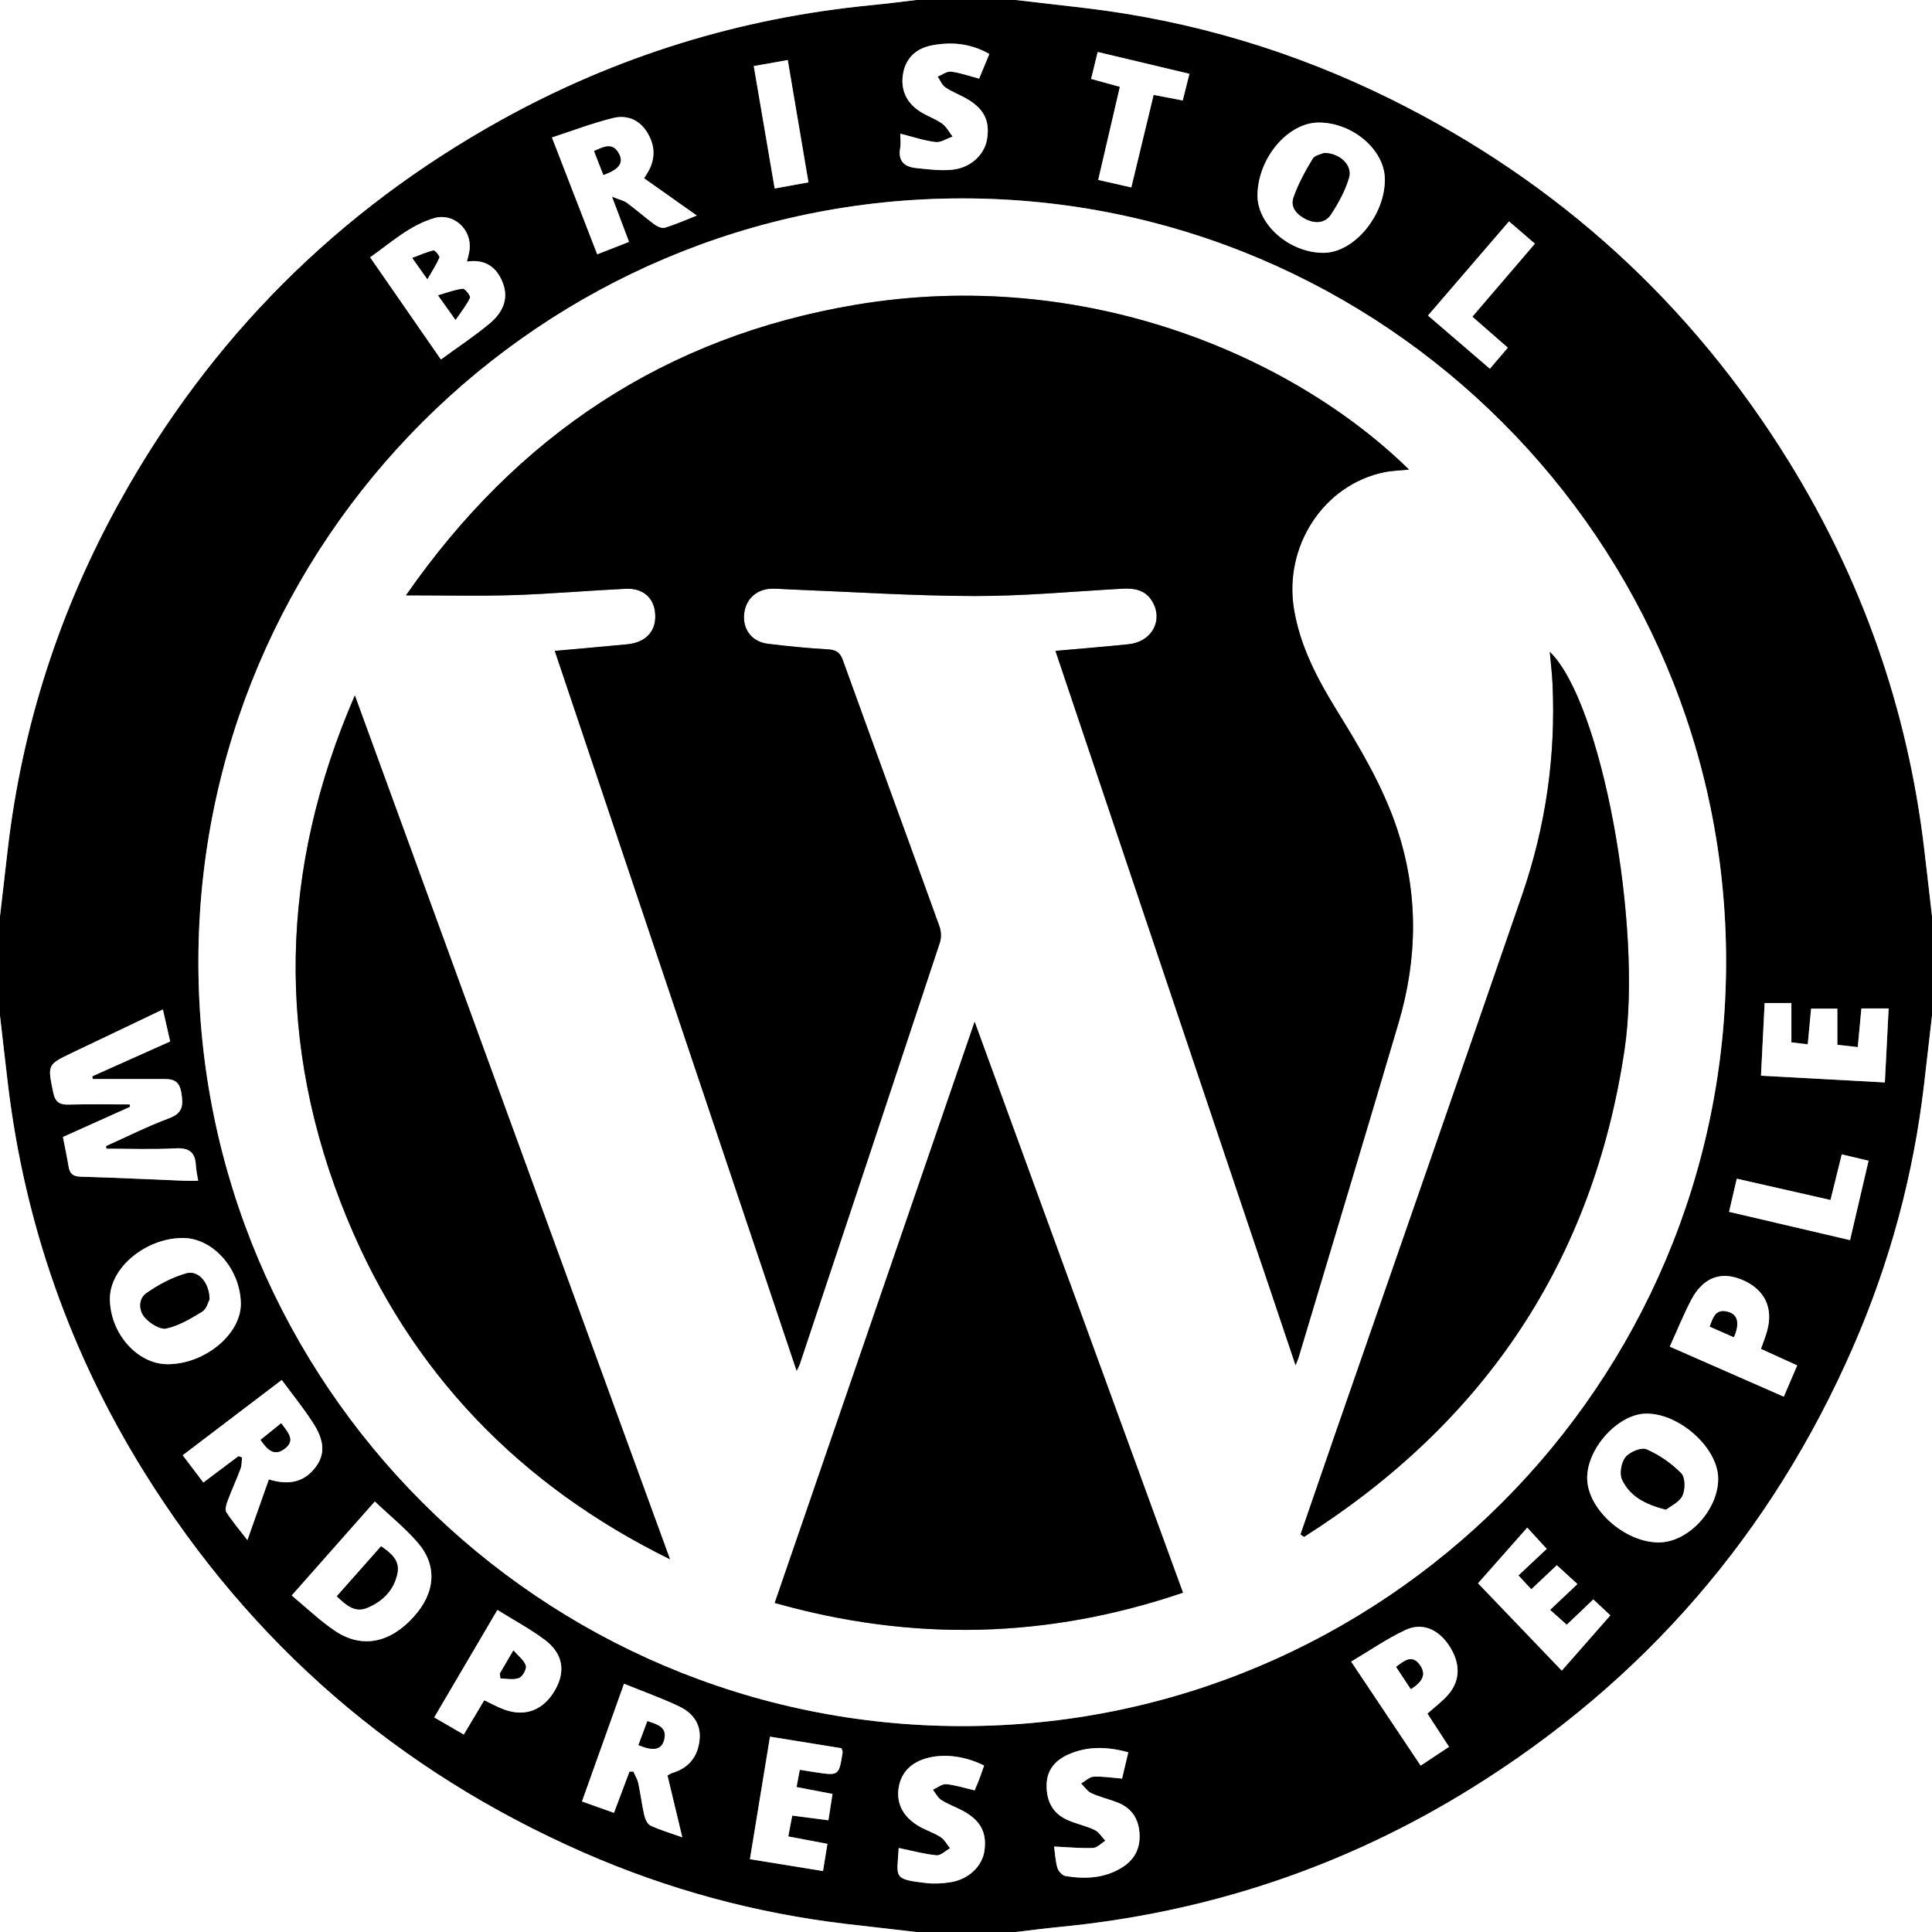 <?xml version="1.0" encoding="utf-8"?>
<!-- Generator: Adobe Illustrator 16.0.0, SVG Export Plug-In . SVG Version: 6.00 Build 0)  -->
<!DOCTYPE svg PUBLIC "-//W3C//DTD SVG 1.1//EN" "http://www.w3.org/Graphics/SVG/1.1/DTD/svg11.dtd">
<svg version="1.1" id="Layer_1" xmlns="http://www.w3.org/2000/svg" xmlns:xlink="http://www.w3.org/1999/xlink" x="0px" y="0px"
	 width="421.612px" height="421.612px" viewBox="0 0 421.612 421.612" enable-background="new 0 0 421.612 421.612"
	 xml:space="preserve">
<rect x="0" y="0" width="421.612" height="421.612" fill="#808080" stroke="none"/>
<g>
	<path d="M199.952,0c7.236,0,14.473,0,21.709,0c4.985,0.577,9.972,1.144,14.957,1.731c23.537,2.774,45.919,9.482,67.126,20.017
		c36.354,18.059,65.257,44.396,86.6,78.9c16.026,25.908,25.913,54.044,29.537,84.334c0.596,4.987,1.155,9.979,1.731,14.97
		c0,7.236,0,14.472,0,21.708c-0.577,4.99-1.151,9.98-1.73,14.97c-2.31,19.868-7.485,38.985-15.477,57.296
		c-17.8,40.783-45.646,72.981-83.457,96.417c-27.508,17.05-57.475,27.045-89.712,30.165c-3.198,0.311-6.384,0.734-9.575,1.104
		c-7.236,0-14.473,0-21.709,0c-5.08-0.584-10.163-1.155-15.241-1.755c-19.862-2.347-38.98-7.53-57.278-15.55
		c-40.56-17.779-72.628-45.496-96.004-83.105c-16.136-25.961-26.05-54.187-29.694-84.572C1.136,231.643,0.577,226.65,0,221.66
		c0-7.236,0-14.472,0-21.708c0.576-4.99,1.14-9.982,1.73-14.97c3.166-26.755,11.325-51.935,24.363-75.469
		c19.763-35.672,47.519-63.482,83.186-83.279c25.259-14.02,52.325-22.363,81.098-25.128C193.574,0.797,196.76,0.371,199.952,0z
		 M209.941,376.68c92.011,0.037,166.59-74.494,166.738-166.631c0.148-91.866-74.658-166.726-166.633-166.751
		c-91.969-0.026-166.726,74.681-166.751,166.642C43.27,301.931,117.939,376.643,209.941,376.68z M23.204,250.676
		c-0.022-0.192-0.045-0.385-0.067-0.578c4.55-2.037,9.018-4.297,13.68-6.033c3.002-1.117,3.217-2.637,2.769-5.525
		c-0.506-3.268-2.448-3.064-4.649-3.066c-4.898-0.006-9.796-0.002-14.694-0.002c-0.035-0.199-0.07-0.398-0.104-0.598
		c5.647-2.525,11.294-5.051,16.993-7.601c-0.562-2.474-1.051-4.624-1.586-6.978c-6.807,3.246-13.227,6.306-19.644,9.37
		c-5.649,2.698-5.527,2.676-4.292,8.717c0.445,2.178,1.421,2.715,3.44,2.664c4.415-0.112,8.834-0.034,13.252-0.034
		c0.026,0.176,0.053,0.354,0.079,0.529c-4.874,2.191-9.748,4.381-14.643,6.581c0.446,2.313,0.88,4.347,1.218,6.396
		c0.251,1.519,0.893,2.215,2.595,2.263c7.602,0.214,15.199,0.589,22.798,0.894c0.925,0.037,1.853,0.005,2.9,0.005
		c-0.208-1.327-0.466-2.35-0.511-3.382c-0.13-3.011-1.625-3.854-4.571-3.694C33.192,250.871,28.193,250.676,23.204,250.676z
		 M39.875,270.162c-8.144,0.029-15.929,6.542-15.892,13.297c0.04,7.537,6.027,14.283,12.643,14.246
		c8.147-0.047,16.021-6.604,15.929-13.265C52.449,276.902,46.443,270.139,39.875,270.162z M96.217,78.442
		c3.677-2.686,7.32-5.08,10.643-7.856c2.667-2.228,4.271-5.179,2.872-8.838c-1.345-3.517-3.904-5.257-7.84-4.659
		c0.224-0.986,0.487-1.796,0.582-2.626c0.51-4.424-3.517-8.106-7.746-6.854c-5.36,1.587-9.414,5.354-13.956,8.547
		C86,63.699,91.016,70.937,96.217,78.442z M287.817,26.745c-6.767-0.014-13.345,7.776-13.4,15.87
		c-0.044,6.458,7.077,12.626,14.497,12.556c6.625-0.063,13.381-8.247,13.294-16.104C302.138,32.7,295.202,26.761,287.817,26.745z
		 M362.044,336.595c6.396-0.042,12.93-7.092,12.906-13.927c-0.022-6.685-8.48-14.294-15.759-14.178
		c-6.127,0.098-12.94,7.637-12.827,14.193C346.481,329.416,354.627,336.644,362.044,336.595z M81.792,327.669
		c-6.135,6.938-12.022,13.595-18.133,20.505c3.249,2.69,6.125,5.486,9.397,7.692c5.874,3.957,12.032,2.72,17.233-3.048
		c4.718-5.231,5.217-11.151,0.878-16.166C88.404,333.459,85.063,330.766,81.792,327.669z M130.327,55.497
		c2.493-0.976,4.657-1.824,6.937-2.717c-1.216-3.229-2.306-6.124-3.715-9.863c1.581,0.635,2.547,0.823,3.264,1.35
		c2.065,1.52,3.991,3.229,6.057,4.748c0.608,0.446,1.612,0.867,2.243,0.674c2.201-0.672,4.319-1.619,6.95-2.65
		c-4.14-2.927-7.815-5.525-11.503-8.132c0.421-0.688,0.679-1.08,0.909-1.488c1.647-2.933,1.467-5.819-0.295-8.623
		c-1.738-2.765-4.491-3.757-7.415-3.032c-4.454,1.104-8.77,2.76-13.312,4.236C123.844,38.766,127.023,46.971,130.327,55.497z
		 M148.893,400.946c-1.171-4.892-2.194-9.164-3.23-13.493c0.483-0.25,0.789-0.473,1.13-0.577c3.458-1.057,5.387-3.399,5.846-6.955
		c0.472-3.651-1.425-6.108-4.447-7.547c-3.819-1.817-7.827-3.238-12.016-4.937c-3.136,8.779-6.116,17.122-9.174,25.685
		c2.545,0.906,4.714,1.679,6.981,2.486c1.226-3.259,2.303-6.122,3.379-8.985c0.285-0.011,0.569-0.021,0.854-0.032
		c0.368,0.848,0.885,1.662,1.075,2.547c0.498,2.318,0.775,4.686,1.308,6.994c0.192,0.832,0.684,1.936,1.353,2.252
		C143.969,399.336,146.14,399.963,148.893,400.946z M52.056,317.755c0.258,0.099,0.515,0.197,0.773,0.296
		c-0.102,0.83-0.05,1.719-0.335,2.479c-0.898,2.397-1.972,4.729-2.869,7.128c-0.274,0.732-0.559,1.833-0.215,2.359
		c1.314,2.017,2.882,3.869,4.58,6.074c1.676-4.744,3.173-8.984,4.681-13.254c4.254,1.326,7.701,0.686,10.248-2.731
		c2.547-3.419,1.255-6.743-0.728-9.789c-2.011-3.088-4.342-5.969-6.705-9.173c-7.299,5.55-14.371,10.926-21.612,16.431
		c1.581,2.086,2.985,3.939,4.504,5.944c1.415-1.065,2.618-1.974,3.823-2.879C49.484,319.677,50.771,318.717,52.056,317.755z
		 M311.499,373.953c1.557-1.395,3.177-2.591,4.479-4.065c2.816-3.188,2.774-7.113,0.101-10.999
		c-2.337-3.395-5.782-4.866-9.397-3.169c-4.061,1.907-7.798,4.505-11.823,6.889c5.232,7.828,10.128,15.154,15.168,22.695
		c2.099-1.393,4.04-2.681,6.188-4.105C314.562,378.66,313.026,376.301,311.499,373.953z M364.386,293.868
		c8.464,3.715,16.579,7.277,24.881,10.921c1.042-2.434,1.955-4.562,2.923-6.819c-2.766-1.261-5.243-2.39-7.905-3.604
		c0.478-1.374,0.97-2.591,1.323-3.845c1.453-5.156-0.524-9.184-5.478-11.252c-4.62-1.93-8.519-0.465-11.082,4.436
		C367.386,286.881,366.044,290.223,364.386,293.868z M105.671,371.04c1.624,0.764,2.948,1.511,4.356,2.026
		c4.601,1.684,8.581,0.127,11.098-4.248c2.377-4.129,1.72-8.041-2.325-11.03c-3.168-2.342-6.673-4.227-10.255-6.454
		c-4.687,7.973-9.177,15.611-13.783,23.446c2.261,1.312,4.268,2.478,6.447,3.743C102.756,375.929,104.153,373.585,105.671,371.04z
		 M174.531,386.217c1.204,0.19,2.297,0.369,3.391,0.535c5.152,0.78,5.154,0.779,5.962-4.381c0.025-0.162-0.096-0.347-0.251-0.861
		c-5.035-0.815-10.215-1.654-15.601-2.525c-1.493,9.111-2.913,17.778-4.38,26.736c5.498,0.893,10.604,1.721,15.945,2.588
		c0.349-2.142,0.646-3.961,0.968-5.936c-2.987-0.565-5.726-1.083-8.542-1.615c0.311-1.646,0.57-3.019,0.859-4.549
		c2.652,0.344,5.156,0.668,7.899,1.023c0.318-2.055,0.599-3.861,0.891-5.749c-2.812-0.539-5.301-1.017-7.843-1.504
		C174.075,388.663,174.28,387.562,174.531,386.217z M196.124,403.281c-0.371,6.425-1.458,6.83,6.187,7.663
		c1.679,0.184,3.433,0.065,5.11-0.193c3.94-0.608,6.946-3.497,7.411-6.895c0.551-4.021-0.896-6.679-4.835-8.753
		c-1.511-0.797-3.148-1.377-4.579-2.291c-0.776-0.496-1.238-1.484-1.842-2.251c0.975-0.433,1.988-1.293,2.916-1.209
		c2.035,0.185,4.027,0.846,6.198,1.351c0.369-0.894,0.746-1.747,1.076-2.617c0.355-0.935,0.67-1.886,0.988-2.793
		c-3.679-1.854-7.794-2.518-11.27-1.894c-4.28,0.769-6.839,3.134-7.389,6.83c-0.525,3.54,1.173,6.561,4.875,8.541
		c1.421,0.76,2.993,1.271,4.326,2.152c0.84,0.557,1.365,1.59,2.031,2.409c-0.989,0.546-2.03,1.629-2.957,1.538
		C201.667,404.606,199.01,403.873,196.124,403.281z M333.285,333.366c-3.632,4.108-7.088,8.018-10.738,12.146
		c5.591,5.832,11.747,12.253,18.276,19.064c3.662-4.169,7.099-8.081,10.596-12.062c-0.804-0.753-2.161-2.023-3.72-3.482
		c-1.817,1.735-3.791,3.621-5.789,5.528c-1.198-1.068-2.311-2.06-3.64-3.245c2.135-2.018,3.972-3.753,5.964-5.635
		c-1.625-1.486-2.99-2.734-4.495-4.112c-1.787,1.685-3.629,3.42-5.574,5.254c-0.975-1.053-1.78-1.923-2.801-3.025
		c2.196-2.06,4.188-3.928,6.176-5.79C336.121,336.459,334.85,335.072,333.285,333.366z M385.089,218.885
		c-0.271,5.396-0.529,10.551-0.795,15.859c9.272,0.505,18.042,0.981,27.029,1.47c0.287-5.628,0.552-10.784,0.826-16.149
		c-2.226,0-3.984,0-5.944,0c-0.257,2.74-0.512,5.449-0.793,8.439c-1.582-0.177-3.012-0.337-4.455-0.498c0-2.779,0-5.219,0-7.888
		c-1.964,0-3.789,0-5.726,0c-0.249,2.638-0.484,5.144-0.734,7.784c-1.37-0.166-2.468-0.3-3.572-0.434c0-2.985,0-5.695,0-8.584
		C388.975,218.885,387.205,218.885,385.089,218.885z M215.896,11.786c-4.055-2.328-8.271-2.708-12.553-1.881
		c-3.194,0.616-5.538,2.525-6.217,5.915c-0.716,3.572,0.583,6.582,3.734,8.569c1.521,0.959,3.288,1.55,4.742,2.59
		c0.949,0.679,1.536,1.865,2.285,2.824c-1.244,0.431-2.543,1.334-3.72,1.195c-2.495-0.294-4.927-1.132-7.698-1.826
		c0,1.116,0.152,2.165-0.028,3.152c-0.517,2.83,0.94,4.086,3.449,4.343c2.632,0.27,5.322,0.636,7.925,0.365
		c4.062-0.423,7.047-3.316,7.588-6.681c0.666-4.142-0.746-6.797-4.853-9.04c-1.417-0.774-2.96-1.35-4.272-2.265
		c-0.736-0.514-1.118-1.536-1.659-2.329c0.975-0.391,2.001-1.198,2.915-1.086c2.02,0.248,3.983,0.958,6.137,1.524
		C214.43,15.324,215.147,13.59,215.896,11.786z M246.221,382.396c-4.63-1.269-8.931-1.371-13.09,0.479
		c-2.873,1.278-4.743,3.41-4.736,6.818c0.007,3.481,1.395,6.104,4.631,7.507c1.908,0.827,3.997,1.254,5.866,2.15
		c0.934,0.447,1.556,1.543,2.319,2.344c-0.896,0.553-1.773,1.54-2.688,1.575c-2.705,0.104-5.425-0.167-8.49-0.308
		c0.217,1.554,0.282,3.16,0.72,4.657c0.209,0.717,1.052,1.648,1.729,1.764c4.409,0.751,8.75,0.519,12.63-2.016
		c2.814-1.838,3.897-4.565,3.502-7.885c-0.36-3.024-2.005-5.084-4.819-6.164c-1.857-0.714-3.824-1.17-5.626-1.995
		c-0.886-0.407-1.507-1.393-2.247-2.116c0.91-0.521,1.8-1.438,2.734-1.485c2.027-0.102,4.078,0.241,6.209,0.409
		C245.316,386.217,245.728,384.48,246.221,382.396z M259.562,16.108c-6.859-1.633-13.354-3.179-20.018-4.765
		c-0.512,2.097-0.95,3.898-1.434,5.877c2.205,0.608,4.175,1.151,6.273,1.729c-1.597,6.864-3.146,13.526-4.725,20.312
		c2.659,0.604,4.838,1.099,7.222,1.641c1.666-6.905,3.257-13.502,4.87-20.193c2.197,0.421,4.197,0.804,6.352,1.216
		C258.601,19.938,259.032,18.216,259.562,16.108z M377.328,264.451c8.956,2.096,17.562,4.109,26.399,6.176
		c1.395-5.984,2.694-11.559,4.039-17.326c-2.132-0.504-3.917-0.927-5.848-1.383c-0.838,3.392-1.603,6.488-2.458,9.949
		c-6.882-1.562-13.624-3.092-20.452-4.641C378.413,259.79,377.923,261.896,377.328,264.451z M321.304,69.116
		c4.673-5.454,9.098-10.62,13.652-15.937c-1.966-1.694-3.732-3.215-5.65-4.867c-5.972,6.939-11.767,13.672-17.686,20.549
		c4.613,3.963,8.979,7.713,13.509,11.604c1.421-1.665,2.622-3.071,3.915-4.587C326.391,73.559,323.976,71.449,321.304,69.116z
		 M164.493,14.42c1.542,9.033,3.045,17.835,4.56,26.712c2.695-0.49,4.907-0.893,7.372-1.341c-1.521-8.984-3.001-17.728-4.517-26.687
		C169.314,13.564,167.025,13.971,164.493,14.42z"/>
	<path fill-rule="evenodd" clip-rule="evenodd" fill="#FFFFFF" d="M221.661,421.612c3.191-0.37,6.377-0.794,9.575-1.104
		c32.237-3.12,62.204-13.115,89.712-30.165c37.811-23.436,65.657-55.634,83.457-96.417c7.991-18.311,13.167-37.428,15.477-57.296
		c0.579-4.989,1.153-9.979,1.73-14.97c0,66.604,0,133.207,0,199.952C354.962,421.612,288.312,421.612,221.661,421.612z"/>
	<path fill-rule="evenodd" clip-rule="evenodd" fill="#FFFFFF" d="M199.952,0c-3.192,0.371-6.378,0.797-9.576,1.105
		c-28.773,2.765-55.839,11.108-81.098,25.128C73.612,46.03,45.855,73.841,26.093,109.513C13.055,133.047,4.896,158.226,1.73,184.981
		c-0.59,4.988-1.154,9.98-1.73,14.97C0,133.349,0,66.746,0,0C66.65,0,133.301,0,199.952,0z"/>
	<path fill-rule="evenodd" clip-rule="evenodd" fill="#FFFFFF" d="M0,221.66c0.577,4.99,1.136,9.982,1.734,14.97
		c3.644,30.386,13.558,58.611,29.694,84.572c23.376,37.609,55.444,65.326,96.004,83.105c18.297,8.02,37.416,13.203,57.278,15.55
		c5.079,0.6,10.161,1.171,15.241,1.755c-66.603,0-133.206,0-199.952,0C0,354.962,0,288.312,0,221.66z"/>
	<path fill-rule="evenodd" clip-rule="evenodd" fill="#FFFFFF" d="M421.612,199.952c-0.576-4.99-1.136-9.982-1.731-14.97
		c-3.624-30.29-13.511-58.426-29.537-84.334c-21.343-34.504-50.246-60.841-86.6-78.9c-21.207-10.535-43.589-17.243-67.126-20.017
		c-4.985-0.587-9.972-1.155-14.957-1.731c66.65,0,133.301,0,199.951,0C421.612,66.65,421.612,133.301,421.612,199.952z"/>
	<path fill-rule="evenodd" clip-rule="evenodd" fill="#FFFFFF" d="M209.941,376.68c-92.002-0.037-166.671-74.749-166.646-166.741
		c0.025-91.961,74.782-166.668,166.751-166.642c91.975,0.026,166.782,74.886,166.633,166.751
		C376.531,302.186,301.952,376.717,209.941,376.68z M282.729,297.923c0.419-1.087,0.567-1.407,0.668-1.743
		c7.275-24.305,14.605-48.592,21.795-72.922c4.177-14.133,4.369-28.304-0.319-42.404c-3.087-9.285-8.079-17.594-13.173-25.863
		c-4.2-6.821-7.929-13.852-9.297-21.909c-2.348-13.836,6.424-27.318,19.695-30.029c1.725-0.352,3.516-0.381,5.386-0.572
		c-25.182-24.7-70.613-44.366-120.66-35.992c-41.596,6.96-74.008,28.559-98.227,63.429c8.221,0,15.819,0.189,23.403-0.051
		c8.178-0.259,16.34-0.984,24.515-1.378c3.689-0.178,6.048,1.83,6.424,5.073c0.458,3.952-1.799,6.619-6.056,7.038
		c-5.169,0.508-10.346,0.946-15.817,1.441c17.602,52.39,35.128,104.554,52.781,157.094c0.375-0.795,0.574-1.123,0.693-1.479
		c10.208-30.648,20.421-61.296,30.564-91.966c0.349-1.057,0.293-2.459-0.087-3.515c-7-19.396-14.102-38.754-21.103-58.149
		c-0.626-1.735-1.541-2.225-3.302-2.325c-4.366-0.248-8.729-0.674-13.07-1.214c-3.323-0.414-5.331-2.934-5.185-6.096
		c0.159-3.442,2.591-5.851,6.052-5.921c1.234-0.025,2.472,0.099,3.708,0.146c13.502,0.525,27.003,1.423,40.506,1.453
		c10.738,0.023,21.479-0.998,32.217-1.595c2.726-0.152,5.154,0.242,6.655,2.844c2.387,4.136-0.175,8.752-5.211,9.27
		c-5.19,0.534-10.394,0.949-15.96,1.45C247.741,193.841,265.106,245.498,282.729,297.923z M258.152,347.561
		c-15.17-41.57-30.18-82.707-45.461-124.582c-14.703,42.742-29.137,84.704-43.624,126.82
		C199.264,358.35,228.756,357.569,258.152,347.561z M77.436,151.76c-16.451,37.925-17.382,76.066-1.695,114.127
		c13.865,33.643,37.708,58.264,70.461,74.381C123.28,277.432,100.358,214.596,77.436,151.76z M283.812,334.858
		c0.259,0.173,0.518,0.347,0.776,0.521c39.207-24.896,63.017-59.953,69.925-106.29c4.014-26.922-5.006-75.988-16.31-86.841
		c0.212,2.414,0.492,4.677,0.598,6.949c0.731,15.76-1.482,31.137-6.61,46.023c-13.607,39.505-27.373,78.956-41.07,118.43
		C288.67,320.714,286.248,327.788,283.812,334.858z"/>
	<path fill-rule="evenodd" clip-rule="evenodd" fill="#FFFFFF" d="M23.204,250.676c4.989,0,9.988,0.195,14.963-0.073
		c2.946-0.159,4.441,0.684,4.571,3.694c0.045,1.032,0.303,2.055,0.511,3.382c-1.047,0-1.975,0.032-2.9-0.005
		c-7.599-0.305-15.196-0.68-22.798-0.894c-1.703-0.048-2.344-0.744-2.595-2.263c-0.338-2.049-0.772-4.082-1.218-6.396
		c4.895-2.2,9.769-4.39,14.643-6.581c-0.026-0.176-0.053-0.354-0.079-0.529c-4.418,0-8.837-0.078-13.252,0.034
		c-2.019,0.051-2.996-0.486-3.44-2.664c-1.235-6.041-1.357-6.019,4.292-8.717c6.417-3.064,12.836-6.124,19.644-9.37
		c0.535,2.354,1.024,4.504,1.586,6.978c-5.699,2.55-11.346,5.075-16.993,7.601c0.035,0.199,0.07,0.398,0.104,0.598
		c4.898,0,9.796-0.004,14.694,0.002c2.201,0.002,4.144-0.201,4.649,3.066c0.448,2.889,0.233,4.408-2.769,5.525
		c-4.663,1.736-9.13,3.996-13.68,6.033C23.159,250.291,23.182,250.483,23.204,250.676z"/>
	<path fill-rule="evenodd" clip-rule="evenodd" fill="#FFFFFF" d="M39.875,270.162c6.568-0.023,12.574,6.74,12.68,14.278
		c0.093,6.661-7.781,13.218-15.929,13.265c-6.616,0.037-12.603-6.709-12.643-14.246C23.946,276.704,31.731,270.191,39.875,270.162z
		 M45.729,283.538c-0.059-3.654-2.463-6.397-5.063-5.659c-3.079,0.875-6.075,2.467-8.713,4.312c-1.794,1.254-1.703,3.83-0.285,5.398
		c1.117,1.236,3.298,2.621,4.636,2.315c2.761-0.63,5.381-2.173,7.837-3.696C45.089,285.621,45.437,284.064,45.729,283.538z"/>
	<path fill-rule="evenodd" clip-rule="evenodd" fill="#FFFFFF" d="M96.217,78.442C91.016,70.937,86,63.699,80.772,56.156
		c4.542-3.194,8.596-6.96,13.956-8.547c4.229-1.252,8.256,2.43,7.746,6.854c-0.095,0.83-0.358,1.64-0.582,2.626
		c3.936-0.599,6.495,1.142,7.84,4.659c1.399,3.659-0.206,6.61-2.872,8.838C103.537,73.362,99.894,75.756,96.217,78.442z
		 M99.416,69.795c1.271-1.873,2.398-3.256,3.133-4.824c0.168-0.359-1.083-1.989-1.562-1.938c-1.702,0.183-3.353,0.84-5.379,1.42
		C97.034,66.456,97.997,67.805,99.416,69.795z M93.262,60.918c1.141-1.997,2.021-3.298,2.596-4.723
		c0.126-0.314-0.946-1.593-1.26-1.521c-1.509,0.343-2.947,0.997-4.616,1.617C91.113,57.886,91.862,58.943,93.262,60.918z"/>
	<path fill-rule="evenodd" clip-rule="evenodd" fill="#FFFFFF" d="M287.817,26.745c7.385,0.016,14.32,5.955,14.391,12.322
		c0.087,7.857-6.669,16.041-13.294,16.104c-7.42,0.07-14.541-6.098-14.497-12.556C274.473,34.521,281.051,26.731,287.817,26.745z
		 M288.975,33.376c-0.565,0.27-2.022,0.482-2.502,1.281c-1.62,2.7-3.187,5.507-4.2,8.469c-0.728,2.124,0.79,3.768,2.774,4.73
		c2.054,0.998,4.179,0.792,5.385-1.038c1.636-2.481,3.117-5.203,3.954-8.032C295.182,36.097,292.442,33.423,288.975,33.376z"/>
	<path fill-rule="evenodd" clip-rule="evenodd" fill="#FFFFFF" d="M362.044,336.595c-7.417,0.049-15.562-7.179-15.68-13.911
		c-0.113-6.557,6.7-14.096,12.827-14.193c7.278-0.116,15.736,7.493,15.759,14.178C374.974,329.503,368.439,336.553,362.044,336.595z
		 M363.564,329.436c0.995-0.793,2.911-1.631,3.579-3.054c0.634-1.351,0.624-3.97-0.271-4.88c-2.124-2.158-4.781-4-7.555-5.208
		c-1.132-0.492-3.659,0.556-4.573,1.69c-0.927,1.152-1.367,3.612-0.76,4.909C355.631,326.405,358.865,328.28,363.564,329.436z"/>
	<path fill-rule="evenodd" clip-rule="evenodd" fill="#FFFFFF" d="M81.792,327.669c3.271,3.097,6.613,5.79,9.375,8.983
		c4.339,5.015,3.84,10.935-0.878,16.166c-5.201,5.768-11.359,7.005-17.233,3.048c-3.273-2.206-6.149-5.002-9.397-7.692
		C69.769,341.264,75.656,334.606,81.792,327.669z M73.495,348.35c2.069,1.944,3.936,3.652,6.688,2.496
		c3.405-1.43,5.853-3.922,6.552-7.617c0.512-2.704-1.377-4.288-3.571-5.783C79.963,341.055,76.836,344.581,73.495,348.35z"/>
	<path fill-rule="evenodd" clip-rule="evenodd" fill="#FFFFFF" d="M130.327,55.497c-3.304-8.526-6.483-16.73-9.88-25.498
		c4.542-1.476,8.859-3.132,13.312-4.236c2.924-0.725,5.677,0.268,7.415,3.032c1.762,2.804,1.942,5.69,0.295,8.623
		c-0.23,0.409-0.488,0.801-0.909,1.488c3.688,2.607,7.364,5.205,11.503,8.132c-2.631,1.031-4.749,1.978-6.95,2.65
		c-0.631,0.193-1.635-0.228-2.243-0.674c-2.066-1.519-3.992-3.228-6.057-4.748c-0.716-0.527-1.683-0.715-3.264-1.35
		c1.409,3.739,2.499,6.634,3.715,9.863C134.984,53.672,132.819,54.521,130.327,55.497z M131.688,38.183
		c3.378-1.238,4.421-2.608,3.401-4.583c-1.37-2.654-3.35-1.567-5.444-0.635C130.354,34.773,131.022,36.481,131.688,38.183z"/>
	<path fill-rule="evenodd" clip-rule="evenodd" fill="#FFFFFF" d="M148.893,400.946c-2.753-0.983-4.924-1.61-6.941-2.562
		c-0.668-0.316-1.16-1.42-1.353-2.252c-0.533-2.309-0.81-4.676-1.308-6.994c-0.19-0.885-0.708-1.699-1.075-2.547
		c-0.285,0.011-0.569,0.021-0.854,0.032c-1.077,2.863-2.154,5.727-3.379,8.985c-2.267-0.808-4.436-1.58-6.981-2.486
		c3.059-8.562,6.039-16.905,9.174-25.685c4.188,1.698,8.196,3.119,12.016,4.937c3.022,1.438,4.918,3.896,4.447,7.547
		c-0.459,3.556-2.389,5.898-5.846,6.955c-0.341,0.104-0.647,0.327-1.13,0.577C146.699,391.782,147.722,396.055,148.893,400.946z
		 M139.336,380.822c3.196,1.345,4.934,1.036,5.53-0.98c0.87-2.939-1.375-3.484-3.586-4.231
		C140.639,377.329,140.017,378.997,139.336,380.822z"/>
	<path fill-rule="evenodd" clip-rule="evenodd" fill="#FFFFFF" d="M52.056,317.755c-1.285,0.962-2.571,1.922-3.855,2.886
		c-1.206,0.905-2.409,1.813-3.823,2.879c-1.519-2.005-2.923-3.858-4.504-5.944c7.241-5.505,14.312-10.881,21.612-16.431
		c2.363,3.204,4.694,6.085,6.705,9.173c1.983,3.046,3.275,6.37,0.728,9.789c-2.547,3.417-5.994,4.058-10.248,2.731
		c-1.508,4.27-3.005,8.51-4.681,13.254c-1.698-2.205-3.266-4.058-4.58-6.074c-0.343-0.526-0.059-1.627,0.215-2.359
		c0.897-2.398,1.971-4.73,2.869-7.128c0.285-0.761,0.233-1.649,0.335-2.479C52.571,317.952,52.313,317.854,52.056,317.755z
		 M61.368,310.593c-1.645,1.325-3.059,2.465-4.501,3.627c1.468,2.122,2.957,3.66,5.235,1.938
		C64.588,314.275,62.786,312.592,61.368,310.593z"/>
	<path fill-rule="evenodd" clip-rule="evenodd" fill="#FFFFFF" d="M311.499,373.953c1.527,2.348,3.063,4.707,4.715,7.245
		c-2.147,1.425-4.089,2.713-6.188,4.105c-5.04-7.541-9.936-14.867-15.168-22.695c4.025-2.384,7.763-4.981,11.823-6.889
		c3.615-1.697,7.061-0.226,9.397,3.169c2.674,3.886,2.716,7.812-0.101,10.999C314.676,371.362,313.056,372.559,311.499,373.953z
		 M307.883,368.595c2.257-1.435,3.558-3.035,1.933-5.275c-1.696-2.339-3.384-0.879-5.135,0.438
		C305.742,365.361,306.727,366.85,307.883,368.595z"/>
	<path fill-rule="evenodd" clip-rule="evenodd" fill="#FFFFFF" d="M364.386,293.868c1.658-3.646,3-6.987,4.662-10.163
		c2.563-4.9,6.462-6.365,11.082-4.436c4.953,2.068,6.931,6.096,5.478,11.252c-0.354,1.254-0.846,2.471-1.323,3.845
		c2.662,1.214,5.14,2.343,7.905,3.604c-0.968,2.257-1.881,4.386-2.923,6.819C380.965,301.146,372.85,297.583,364.386,293.868z
		 M378.366,291.809c1.315-3.033,0.865-4.932-1.27-5.52c-2.709-0.747-3.238,1.217-3.979,3.203
		C374.953,290.301,376.566,291.015,378.366,291.809z"/>
	<path fill-rule="evenodd" clip-rule="evenodd" fill="#FFFFFF" d="M105.671,371.04c-1.518,2.545-2.915,4.889-4.462,7.483
		c-2.179-1.266-4.186-2.431-6.447-3.743c4.606-7.835,9.096-15.474,13.783-23.446c3.582,2.228,7.087,4.112,10.255,6.454
		c4.045,2.989,4.702,6.901,2.325,11.03c-2.518,4.375-6.498,5.932-11.098,4.248C108.619,372.551,107.294,371.804,105.671,371.04z
		 M109.088,365.212c0.052,0.354,0.104,0.707,0.155,1.062c1.358,0,2.851,0.341,4.026-0.122c0.766-0.301,1.674-1.963,1.448-2.675
		c-0.373-1.172-1.613-2.068-2.679-3.305C110.798,362.291,109.943,363.752,109.088,365.212z"/>
	<path fill-rule="evenodd" clip-rule="evenodd" fill="#FFFFFF" d="M174.531,386.217c-0.25,1.345-0.456,2.446-0.701,3.763
		c2.542,0.487,5.031,0.965,7.843,1.504c-0.292,1.888-0.573,3.694-0.891,5.749c-2.743-0.355-5.247-0.68-7.899-1.023
		c-0.289,1.53-0.548,2.903-0.859,4.549c2.816,0.532,5.555,1.05,8.542,1.615c-0.322,1.975-0.619,3.794-0.968,5.936
		c-5.341-0.867-10.447-1.695-15.945-2.588c1.467-8.958,2.887-17.625,4.38-26.736c5.386,0.871,10.565,1.71,15.601,2.525
		c0.156,0.515,0.277,0.699,0.251,0.861c-0.808,5.16-0.81,5.161-5.962,4.381C176.828,386.586,175.735,386.407,174.531,386.217z"/>
	<path fill-rule="evenodd" clip-rule="evenodd" fill="#FFFFFF" d="M196.124,403.281c2.886,0.592,5.543,1.325,8.247,1.589
		c0.927,0.091,1.968-0.992,2.957-1.538c-0.666-0.819-1.191-1.853-2.031-2.409c-1.333-0.882-2.905-1.393-4.326-2.152
		c-3.702-1.98-5.4-5.001-4.875-8.541c0.549-3.696,3.108-6.062,7.389-6.83c3.476-0.624,7.59,0.04,11.27,1.894
		c-0.318,0.907-0.633,1.858-0.988,2.793c-0.33,0.87-0.707,1.724-1.076,2.617c-2.171-0.505-4.163-1.166-6.198-1.351
		c-0.928-0.084-1.941,0.776-2.916,1.209c0.604,0.767,1.066,1.755,1.842,2.251c1.43,0.914,3.068,1.494,4.579,2.291
		c3.939,2.074,5.386,4.731,4.835,8.753c-0.465,3.397-3.471,6.286-7.411,6.895c-1.677,0.259-3.431,0.377-5.11,0.193
		C194.666,410.111,195.753,409.706,196.124,403.281z"/>
	<path fill-rule="evenodd" clip-rule="evenodd" fill="#FFFFFF" d="M333.285,333.366c1.564,1.706,2.836,3.093,4.255,4.641
		c-1.987,1.862-3.979,3.73-6.176,5.79c1.021,1.103,1.826,1.973,2.801,3.025c1.945-1.834,3.787-3.569,5.574-5.254
		c1.505,1.378,2.87,2.626,4.495,4.112c-1.992,1.882-3.829,3.617-5.964,5.635c1.329,1.186,2.441,2.177,3.64,3.245
		c1.998-1.907,3.972-3.793,5.789-5.528c1.559,1.459,2.916,2.729,3.72,3.482c-3.497,3.981-6.934,7.894-10.596,12.062
		c-6.529-6.812-12.686-13.232-18.276-19.064C326.197,341.384,329.653,337.475,333.285,333.366z"/>
	<path fill-rule="evenodd" clip-rule="evenodd" fill="#FFFFFF" d="M385.089,218.885c2.116,0,3.886,0,5.836,0
		c0,2.889,0,5.599,0,8.584c1.104,0.134,2.202,0.268,3.572,0.434c0.25-2.641,0.485-5.146,0.734-7.784c1.937,0,3.762,0,5.726,0
		c0,2.669,0,5.108,0,7.888c1.443,0.161,2.873,0.321,4.455,0.498c0.281-2.99,0.536-5.699,0.793-8.439c1.96,0,3.719,0,5.944,0
		c-0.274,5.365-0.539,10.521-0.826,16.149c-8.987-0.488-17.757-0.965-27.029-1.47C384.56,229.436,384.818,224.281,385.089,218.885z"
		/>
	<path fill-rule="evenodd" clip-rule="evenodd" fill="#FFFFFF" d="M215.896,11.786c-0.748,1.804-1.466,3.538-2.225,5.371
		c-2.154-0.565-4.117-1.276-6.137-1.524c-0.914-0.112-1.94,0.695-2.915,1.086c0.541,0.793,0.923,1.815,1.659,2.329
		c1.312,0.915,2.856,1.491,4.272,2.265c4.107,2.243,5.519,4.898,4.853,9.04c-0.541,3.364-3.526,6.258-7.588,6.681
		c-2.604,0.271-5.293-0.096-7.925-0.365c-2.509-0.257-3.966-1.513-3.449-4.343c0.18-0.988,0.028-2.036,0.028-3.152
		c2.771,0.693,5.203,1.531,7.698,1.826c1.177,0.139,2.476-0.764,3.72-1.195c-0.75-0.959-1.336-2.145-2.285-2.824
		c-1.454-1.04-3.221-1.63-4.742-2.59c-3.151-1.987-4.45-4.997-3.734-8.569c0.679-3.389,3.023-5.298,6.217-5.915
		C207.624,9.079,211.841,9.458,215.896,11.786z"/>
	<path fill-rule="evenodd" clip-rule="evenodd" fill="#FFFFFF" d="M246.221,382.396c-0.493,2.084-0.904,3.82-1.356,5.735
		c-2.131-0.168-4.182-0.511-6.209-0.409c-0.935,0.047-1.824,0.964-2.734,1.485c0.74,0.724,1.361,1.709,2.247,2.116
		c1.802,0.825,3.769,1.281,5.626,1.995c2.814,1.08,4.459,3.14,4.819,6.164c0.396,3.319-0.688,6.047-3.502,7.885
		c-3.88,2.534-8.221,2.767-12.63,2.016c-0.678-0.115-1.521-1.047-1.729-1.764c-0.438-1.497-0.503-3.104-0.72-4.657
		c3.065,0.141,5.785,0.412,8.49,0.308c0.915-0.035,1.793-1.022,2.688-1.575c-0.764-0.801-1.386-1.896-2.319-2.344
		c-1.869-0.896-3.958-1.323-5.866-2.15c-3.236-1.403-4.624-4.025-4.631-7.507c-0.007-3.408,1.863-5.54,4.736-6.818
		C237.29,381.025,241.591,381.128,246.221,382.396z"/>
	<path fill-rule="evenodd" clip-rule="evenodd" fill="#FFFFFF" d="M259.562,16.108c-0.529,2.108-0.961,3.83-1.459,5.817
		c-2.154-0.413-4.154-0.795-6.352-1.216c-1.613,6.691-3.204,13.289-4.87,20.193c-2.384-0.542-4.562-1.037-7.222-1.641
		c1.579-6.786,3.128-13.448,4.725-20.312c-2.099-0.578-4.068-1.121-6.273-1.729c0.483-1.979,0.922-3.781,1.434-5.877
		C246.207,12.929,252.702,14.475,259.562,16.108z"/>
	<path fill-rule="evenodd" clip-rule="evenodd" fill="#FFFFFF" d="M377.328,264.451c0.595-2.556,1.085-4.661,1.681-7.225
		c6.828,1.549,13.57,3.078,20.452,4.641c0.855-3.461,1.62-6.558,2.458-9.949c1.931,0.456,3.716,0.879,5.848,1.383
		c-1.345,5.768-2.645,11.342-4.039,17.326C394.89,268.561,386.284,266.547,377.328,264.451z"/>
	<path fill-rule="evenodd" clip-rule="evenodd" fill="#FFFFFF" d="M321.304,69.116c2.672,2.333,5.087,4.443,7.74,6.761
		c-1.293,1.516-2.494,2.922-3.915,4.587c-4.529-3.89-8.896-7.64-13.509-11.604c5.919-6.876,11.714-13.609,17.686-20.549
		c1.918,1.652,3.685,3.173,5.65,4.867C330.401,58.496,325.977,63.662,321.304,69.116z"/>
	<path fill-rule="evenodd" clip-rule="evenodd" fill="#FFFFFF" d="M164.493,14.42c2.532-0.449,4.821-0.855,7.415-1.315
		c1.516,8.958,2.997,17.703,4.517,26.687c-2.465,0.448-4.676,0.851-7.372,1.341C167.538,32.255,166.036,23.453,164.493,14.42z"/>
	<path fill-rule="evenodd" clip-rule="evenodd" d="M282.729,297.923c-17.623-52.425-34.988-104.082-52.402-155.885
		c5.566-0.5,10.77-0.916,15.96-1.45c5.036-0.518,7.598-5.134,5.211-9.27c-1.501-2.603-3.93-2.996-6.655-2.844
		c-10.737,0.597-21.479,1.618-32.217,1.595c-13.503-0.029-27.004-0.928-40.506-1.453c-1.236-0.048-2.474-0.171-3.708-0.146
		c-3.461,0.07-5.893,2.479-6.052,5.921c-0.146,3.163,1.862,5.683,5.185,6.096c4.341,0.54,8.704,0.966,13.07,1.214
		c1.761,0.1,2.676,0.59,3.302,2.325c7.001,19.395,14.102,38.753,21.103,58.149c0.381,1.056,0.437,2.458,0.087,3.515
		c-10.143,30.67-20.356,61.318-30.564,91.966c-0.119,0.356-0.317,0.685-0.693,1.479c-17.653-52.54-35.179-104.704-52.781-157.094
		c5.471-0.495,10.647-0.934,15.817-1.441c4.257-0.418,6.514-3.086,6.056-7.038c-0.376-3.244-2.735-5.251-6.424-5.073
		c-8.175,0.394-16.337,1.119-24.515,1.378c-7.584,0.24-15.183,0.051-23.403,0.051c24.219-34.87,56.631-56.469,98.227-63.429
		c50.046-8.374,95.478,11.292,120.66,35.992c-1.87,0.19-3.661,0.22-5.386,0.572c-13.271,2.711-22.043,16.193-19.695,30.029
		c1.368,8.057,5.097,15.088,9.297,21.909c5.094,8.27,10.086,16.578,13.173,25.863c4.688,14.1,4.496,28.271,0.319,42.404
		c-7.189,24.33-14.52,48.617-21.795,72.922C283.297,296.516,283.148,296.836,282.729,297.923z"/>
	<path fill-rule="evenodd" clip-rule="evenodd" d="M258.152,347.561c-29.396,10.009-58.888,10.789-89.084,2.238
		c14.487-42.116,28.921-84.078,43.624-126.82C227.973,264.854,242.982,305.99,258.152,347.561z"/>
	<path fill-rule="evenodd" clip-rule="evenodd" d="M77.436,151.76c22.922,62.835,45.844,125.671,68.766,188.508
		c-32.753-16.117-56.596-40.738-70.461-74.381C60.054,227.826,60.984,189.686,77.436,151.76z"/>
	<path fill-rule="evenodd" clip-rule="evenodd" d="M283.812,334.858c2.436-7.07,4.857-14.145,7.309-21.209
		c13.697-39.474,27.463-78.925,41.07-118.43c5.128-14.886,7.342-30.264,6.61-46.023c-0.105-2.271-0.386-4.535-0.598-6.949
		c11.304,10.854,20.323,59.919,16.31,86.841c-6.908,46.337-30.718,81.395-69.925,106.29
		C284.33,335.205,284.071,335.031,283.812,334.858z"/>
	<path fill-rule="evenodd" clip-rule="evenodd" d="M45.729,283.538c-0.292,0.526-0.64,2.083-1.587,2.671
		c-2.457,1.523-5.076,3.066-7.837,3.696c-1.338,0.306-3.519-1.079-4.636-2.315c-1.418-1.568-1.509-4.145,0.285-5.398
		c2.638-1.846,5.634-3.438,8.713-4.312C43.266,277.141,45.67,279.884,45.729,283.538z"/>
	<path fill-rule="evenodd" clip-rule="evenodd" d="M99.416,69.795c-1.419-1.99-2.382-3.34-3.809-5.341
		c2.026-0.58,3.678-1.237,5.379-1.42c0.48-0.051,1.73,1.578,1.562,1.938C101.814,66.539,100.687,67.923,99.416,69.795z"/>
	<path fill-rule="evenodd" clip-rule="evenodd" d="M93.262,60.918c-1.4-1.975-2.149-3.032-3.28-4.627
		c1.669-0.62,3.107-1.274,4.616-1.617c0.314-0.072,1.387,1.208,1.26,1.521C95.283,57.62,94.403,58.921,93.262,60.918z"/>
	<path fill-rule="evenodd" clip-rule="evenodd" d="M288.975,33.376c3.468,0.047,6.207,2.721,5.411,5.411
		c-0.837,2.829-2.318,5.551-3.954,8.032c-1.206,1.83-3.331,2.036-5.385,1.038c-1.984-0.962-3.502-2.606-2.774-4.73
		c1.014-2.962,2.58-5.77,4.2-8.469C286.952,33.858,288.409,33.646,288.975,33.376z"/>
	<path fill-rule="evenodd" clip-rule="evenodd" d="M363.564,329.436c-4.699-1.155-7.934-3.03-9.58-6.542
		c-0.607-1.297-0.167-3.757,0.76-4.909c0.914-1.135,3.441-2.183,4.573-1.69c2.773,1.208,5.431,3.05,7.555,5.208
		c0.896,0.91,0.905,3.529,0.271,4.88C366.476,327.805,364.56,328.643,363.564,329.436z"/>
	<path fill-rule="evenodd" clip-rule="evenodd" d="M73.495,348.35c3.342-3.769,6.469-7.295,9.669-10.904
		c2.194,1.495,4.083,3.079,3.571,5.783c-0.7,3.695-3.147,6.188-6.552,7.617C77.43,352.002,75.564,350.294,73.495,348.35z"/>
	<path fill-rule="evenodd" clip-rule="evenodd" d="M131.688,38.183c-0.666-1.702-1.334-3.41-2.043-5.218
		c2.095-0.932,4.074-2.019,5.444,0.635C136.11,35.574,135.067,36.945,131.688,38.183z"/>
	<path fill-rule="evenodd" clip-rule="evenodd" d="M139.336,380.822c0.681-1.825,1.303-3.493,1.944-5.212
		c2.211,0.747,4.456,1.292,3.586,4.231C144.27,381.858,142.532,382.167,139.336,380.822z"/>
	<path fill-rule="evenodd" clip-rule="evenodd" d="M61.368,310.593c1.418,1.999,3.221,3.683,0.734,5.564
		c-2.278,1.723-3.767,0.185-5.235-1.938C58.309,313.058,59.723,311.918,61.368,310.593z"/>
	<path fill-rule="evenodd" clip-rule="evenodd" d="M307.883,368.595c-1.156-1.745-2.141-3.233-3.202-4.837
		c1.751-1.317,3.438-2.777,5.135-0.438C311.44,365.56,310.14,367.16,307.883,368.595z"/>
	<path fill-rule="evenodd" clip-rule="evenodd" d="M378.366,291.809c-1.8-0.794-3.413-1.508-5.248-2.316
		c0.74-1.986,1.27-3.95,3.979-3.203C379.231,286.877,379.682,288.775,378.366,291.809z"/>
	<path fill-rule="evenodd" clip-rule="evenodd" d="M109.088,365.212c0.855-1.46,1.71-2.921,2.95-5.04
		c1.066,1.236,2.307,2.133,2.679,3.305c0.226,0.712-0.682,2.374-1.448,2.675c-1.176,0.463-2.668,0.122-4.026,0.122
		C109.191,365.919,109.14,365.565,109.088,365.212z"/>
</g>
</svg>
